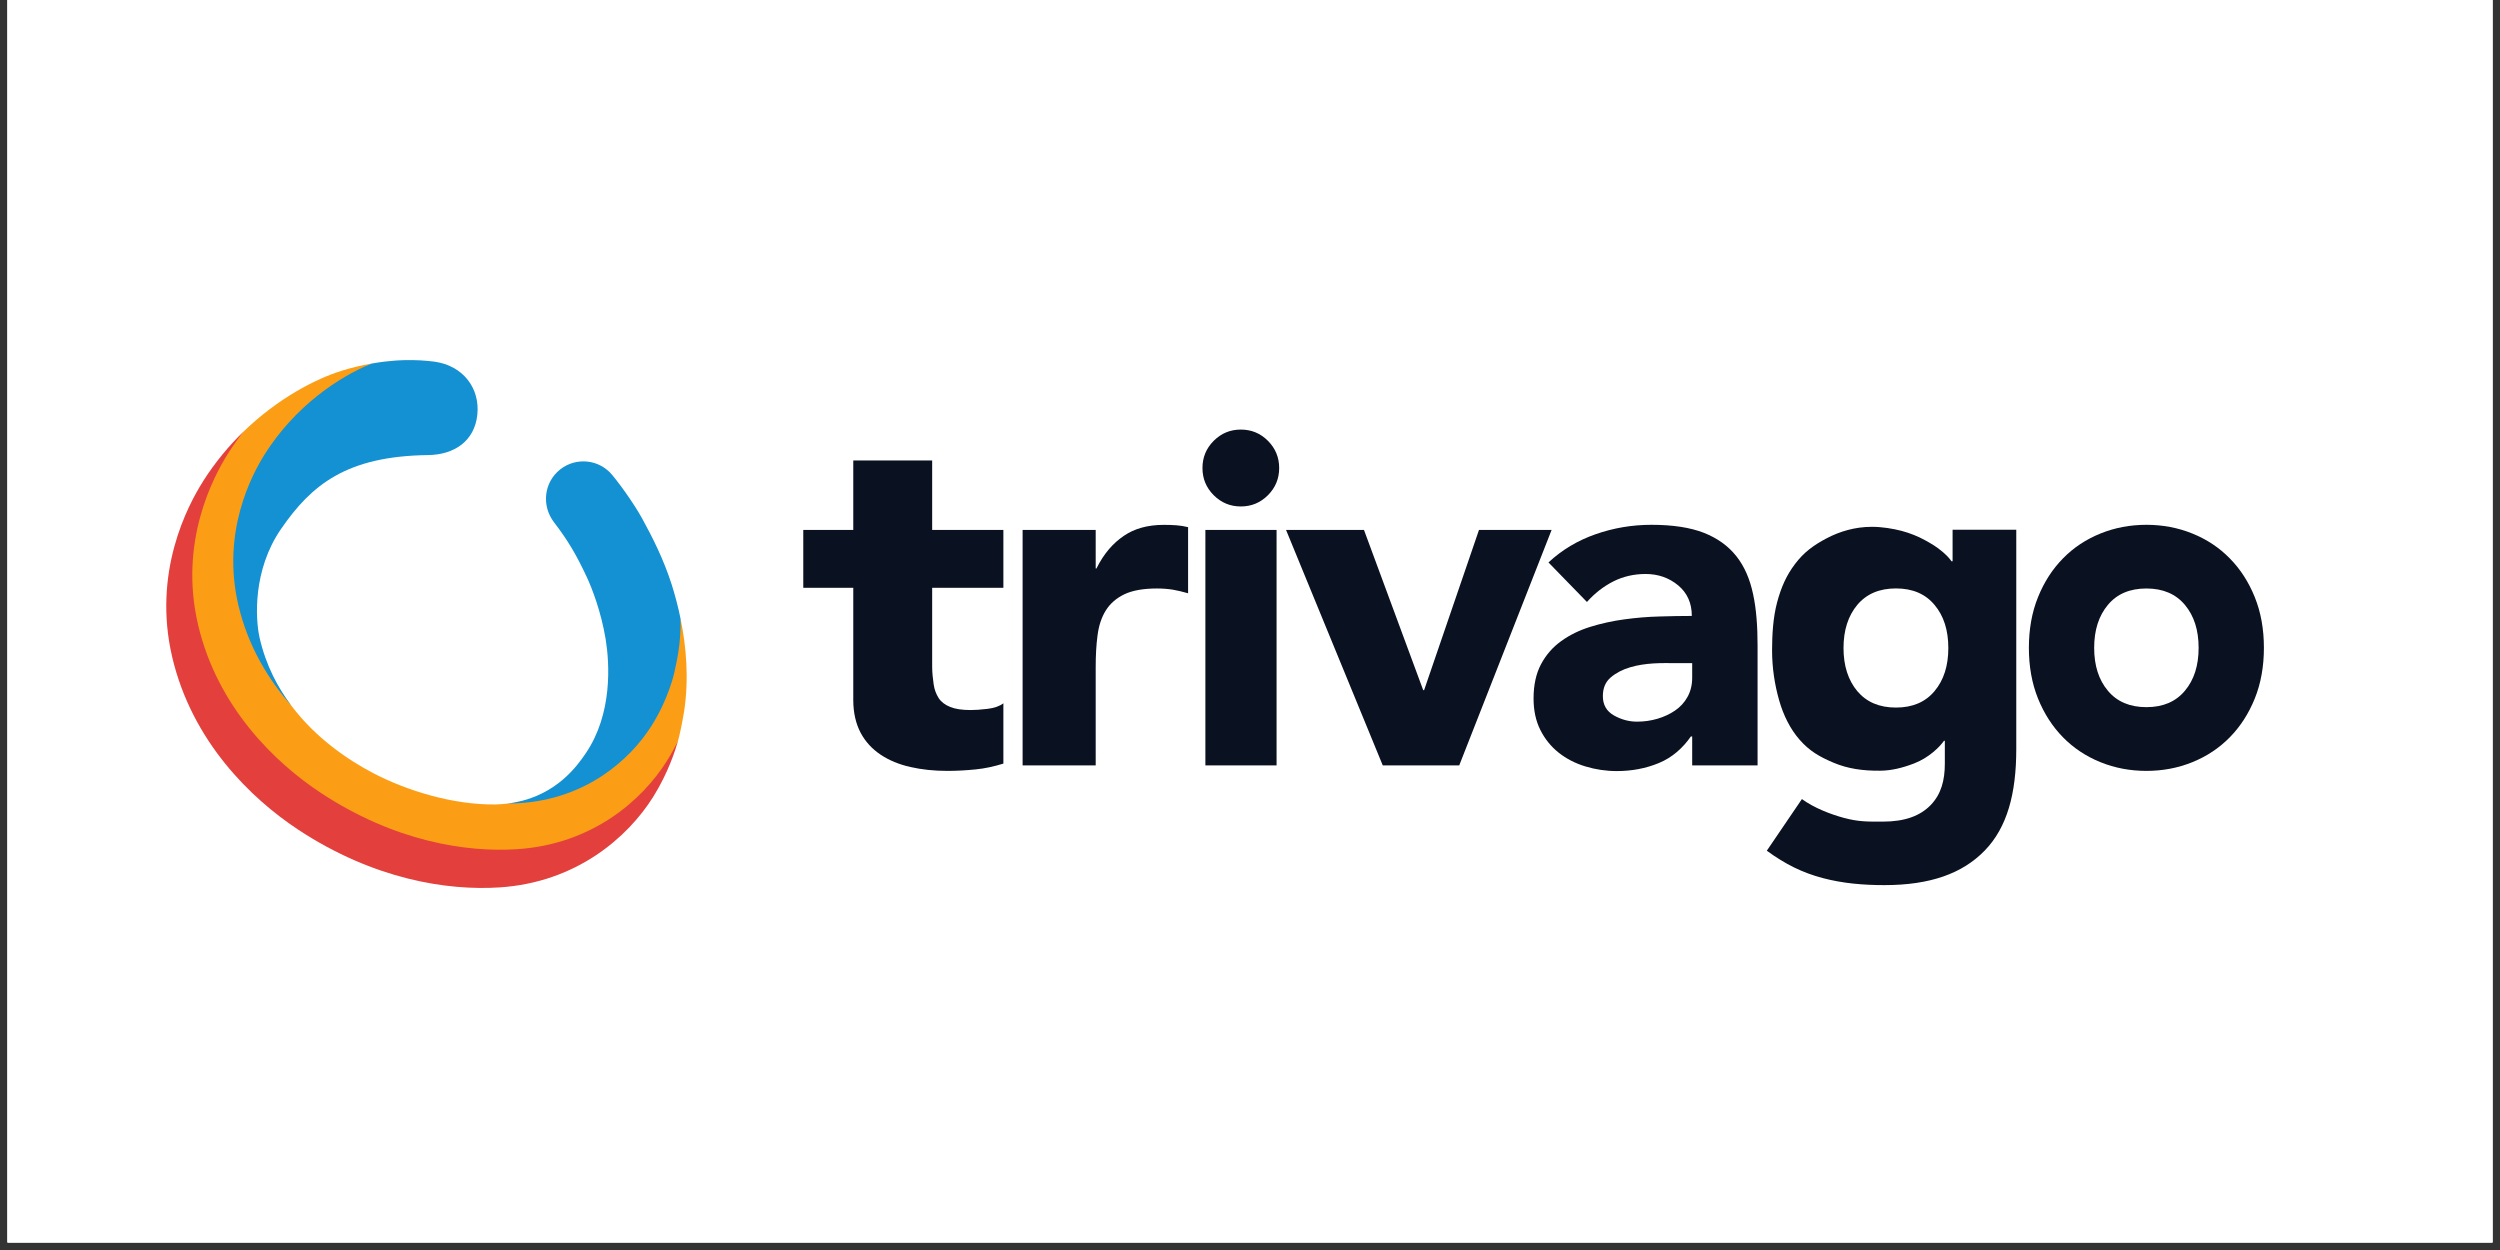 <?xml version="1.0" encoding="UTF-8"?>
<svg xmlns="http://www.w3.org/2000/svg" xmlns:xlink="http://www.w3.org/1999/xlink" width="165pt" height="82.5pt" viewBox="0 0 165 82.5" version="1.2">
<rect x="0" y="0" width="165" height="82.5" fill="#333333" stroke="none"/>
<defs>
<clipPath id="clip1">
  <path d="M 0.496 0 L 164.504 0 L 164.504 82.004 L 0.496 82.004 Z M 0.496 0 "/>
</clipPath>
</defs>
<g id="surface1">
<g clip-path="url(#clip1)" clip-rule="nonzero">
<path style=" stroke:none;fill-rule:nonzero;fill:rgb(100%,100%,100%);fill-opacity:1;" d="M 0.496 0 L 164.504 0 L 164.504 89.457 L 0.496 89.457 Z M 0.496 0 "/>
<path style=" stroke:none;fill-rule:nonzero;fill:rgb(100%,100%,100%);fill-opacity:1;" d="M 0.496 0 L 164.504 0 L 164.504 82.004 L 0.496 82.004 Z M 0.496 0 "/>
<path style=" stroke:none;fill-rule:nonzero;fill:rgb(100%,100%,100%);fill-opacity:1;" d="M 0.496 0 L 164.504 0 L 164.504 82.004 L 0.496 82.004 Z M 0.496 0 "/>
</g>
<path style=" stroke:none;fill-rule:nonzero;fill:rgb(3.92%,6.67%,12.939%);fill-opacity:1;" d="M 84.879 34.977 L 90.023 34.977 L 93.93 45.547 L 93.992 45.547 L 97.613 34.977 L 102.406 34.977 L 96.309 50.516 L 91.262 50.516 Z M 84.879 34.977 "/>
<path style=" stroke:none;fill-rule:nonzero;fill:rgb(3.92%,6.67%,12.939%);fill-opacity:1;" d="M 66.223 38.797 L 61.523 38.797 L 61.523 44 C 61.523 44.422 61.574 44.812 61.621 45.16 C 61.668 45.512 61.789 45.812 61.949 46.07 C 62.113 46.324 62.371 46.52 62.707 46.656 C 63.047 46.797 63.5 46.863 64.059 46.863 C 64.336 46.863 64.719 46.84 65.176 46.785 C 65.629 46.73 65.969 46.609 66.223 46.418 L 66.223 50.398 C 65.586 50.59 65.02 50.719 64.391 50.781 C 63.762 50.844 63.137 50.879 62.531 50.879 C 61.645 50.879 60.828 50.793 60.082 50.621 C 59.336 50.453 58.684 50.184 58.125 49.812 C 57.566 49.438 57.117 48.957 56.801 48.363 C 56.488 47.766 56.316 47.047 56.316 46.195 L 56.316 38.797 L 53.016 38.797 L 53.016 34.977 L 56.316 34.977 L 56.316 30.391 L 61.523 30.391 L 61.523 34.977 L 66.223 34.977 Z M 66.223 38.797 "/>
<path style=" stroke:none;fill-rule:nonzero;fill:rgb(3.92%,6.67%,12.939%);fill-opacity:1;" d="M 67.492 34.977 L 72.316 34.977 L 72.316 37.523 L 72.363 37.523 C 72.871 36.504 73.477 35.84 74.176 35.363 C 74.871 34.887 75.75 34.641 76.809 34.641 C 77.086 34.641 77.367 34.648 77.641 34.668 C 77.918 34.691 78.16 34.73 78.414 34.793 L 78.414 39.156 C 78.031 39.051 77.73 38.973 77.406 38.918 C 77.078 38.867 76.73 38.84 76.371 38.84 C 75.457 38.84 74.738 38.969 74.207 39.223 C 73.68 39.477 73.27 39.832 72.984 40.289 C 72.699 40.746 72.52 41.293 72.438 41.93 C 72.352 42.566 72.316 43.266 72.316 44.031 L 72.316 50.516 L 67.492 50.516 Z M 67.492 34.977 "/>
<path style=" stroke:none;fill-rule:nonzero;fill:rgb(3.92%,6.67%,12.939%);fill-opacity:1;" d="M 79.555 34.977 L 84.254 34.977 L 84.254 50.516 L 79.555 50.516 Z M 79.363 30.891 C 79.363 30.188 79.609 29.59 80.105 29.094 C 80.602 28.598 81.195 28.352 81.895 28.352 C 82.594 28.352 83.188 28.598 83.684 29.094 C 84.176 29.59 84.426 30.188 84.426 30.891 C 84.426 31.59 84.176 32.188 83.684 32.684 C 83.188 33.18 82.594 33.426 81.895 33.426 C 81.195 33.426 80.602 33.18 80.105 32.684 C 79.609 32.188 79.363 31.59 79.363 30.891 "/>
<path style=" stroke:none;fill-rule:nonzero;fill:rgb(3.92%,6.67%,12.939%);fill-opacity:1;" d="M 110.488 43.766 C 110.129 43.766 109.676 43.754 109.137 43.785 C 108.598 43.82 108.078 43.895 107.582 44.043 C 107.086 44.191 106.66 44.41 106.312 44.707 C 105.961 45.004 105.789 45.414 105.789 45.945 C 105.789 46.52 106.031 46.941 106.52 47.219 C 107.004 47.492 107.512 47.629 108.043 47.629 C 108.508 47.629 108.957 47.566 109.391 47.438 C 109.824 47.312 110.211 47.129 110.551 46.898 C 110.891 46.664 111.172 46.367 111.371 46.004 C 111.574 45.645 111.684 45.219 111.684 44.73 L 111.684 43.766 Z M 111.684 48.605 L 111.598 48.605 C 111.07 49.367 110.363 50 109.488 50.359 C 108.609 50.723 107.684 50.891 106.707 50.891 C 105.988 50.891 105.297 50.785 104.629 50.582 C 103.961 50.379 103.375 50.074 102.867 49.672 C 102.359 49.266 101.957 48.766 101.66 48.172 C 101.363 47.578 101.215 46.887 101.215 46.102 C 101.215 45.211 101.379 44.457 101.707 43.84 C 102.035 43.223 102.48 42.715 103.039 42.312 C 103.602 41.906 104.242 41.594 104.961 41.371 C 105.68 41.148 106.426 40.984 107.199 40.879 C 107.973 40.773 108.746 40.707 109.52 40.688 C 110.289 40.664 111.004 40.652 111.66 40.652 C 111.66 39.805 111.359 39.133 110.758 38.633 C 110.152 38.133 109.438 37.883 108.613 37.883 C 107.828 37.883 107.117 38.051 106.469 38.379 C 105.824 38.707 105.246 39.16 104.738 39.73 L 102.199 37.121 C 103.086 36.293 104.125 35.672 105.312 35.258 C 106.496 34.844 107.723 34.637 108.996 34.637 C 110.391 34.637 111.539 34.812 112.441 35.16 C 113.34 35.512 114.059 36.027 114.598 36.707 C 115.137 37.387 115.492 38.219 115.703 39.207 C 115.918 40.195 116 41.336 116 42.629 L 116 50.516 L 111.684 50.516 Z M 111.684 48.605 "/>
<path style=" stroke:none;fill-rule:nonzero;fill:rgb(3.92%,6.67%,12.939%);fill-opacity:1;" d="M 138.215 42.758 C 138.215 43.926 138.516 44.871 139.121 45.59 C 139.723 46.312 140.57 46.672 141.664 46.672 C 142.754 46.672 143.602 46.312 144.203 45.59 C 144.809 44.871 145.109 43.926 145.109 42.758 C 145.109 41.59 144.809 40.645 144.203 39.922 C 143.602 39.203 142.754 38.84 141.664 38.84 C 140.57 38.84 139.723 39.199 139.121 39.922 C 138.516 40.645 138.215 41.59 138.215 42.758 M 133.906 42.758 C 133.906 41.527 134.105 40.41 134.508 39.414 C 134.91 38.414 135.461 37.562 136.16 36.852 C 136.859 36.137 137.684 35.594 138.633 35.211 C 139.578 34.828 140.59 34.637 141.664 34.637 C 142.734 34.637 143.746 34.828 144.691 35.211 C 145.641 35.594 146.465 36.137 147.164 36.852 C 147.863 37.562 148.414 38.414 148.816 39.414 C 149.219 40.41 149.418 41.527 149.418 42.758 C 149.418 43.988 149.219 45.102 148.816 46.102 C 148.414 47.098 147.863 47.953 147.164 48.664 C 146.465 49.375 145.641 49.922 144.691 50.305 C 143.746 50.688 142.734 50.879 141.664 50.879 C 140.59 50.879 139.578 50.688 138.633 50.305 C 137.684 49.922 136.859 49.375 136.16 48.664 C 135.461 47.953 134.91 47.098 134.508 46.102 C 134.105 45.102 133.906 43.988 133.906 42.758 "/>
<path style=" stroke:none;fill-rule:nonzero;fill:rgb(3.92%,6.67%,12.939%);fill-opacity:1;" d="M 128.871 34.961 L 128.871 37.043 L 128.797 37.043 C 128.715 36.93 128.598 36.758 128.258 36.461 C 127.809 36.074 127.48 35.891 127.035 35.645 C 126.594 35.402 126.074 35.191 125.512 35.039 C 124.945 34.891 124.223 34.77 123.543 34.77 C 122.438 34.77 121.43 35.07 120.559 35.527 C 119.688 35.988 119.051 36.453 118.469 37.227 C 117.895 37.988 117.559 38.754 117.289 39.754 C 117.023 40.75 116.957 41.895 116.957 42.918 C 116.957 44.09 117.133 45.199 117.418 46.203 C 117.703 47.215 118.164 48.125 118.766 48.812 C 119.414 49.559 120.082 49.945 121.016 50.34 C 121.953 50.734 122.945 50.879 124.094 50.867 C 124.82 50.859 125.527 50.695 126.34 50.383 C 127.336 49.996 128.031 49.281 128.305 48.891 L 128.359 48.891 L 128.359 50.398 C 128.359 51.504 128.117 52.414 127.43 53.129 C 126.738 53.844 125.73 54.227 124.266 54.227 C 123.289 54.227 122.676 54.246 121.684 53.977 C 120.82 53.742 119.734 53.328 118.926 52.738 L 116.609 56.148 C 117.844 57.047 118.961 57.598 120.301 57.953 C 121.629 58.305 122.988 58.418 124.367 58.418 C 127.387 58.418 129.52 57.656 130.996 56.133 C 132.473 54.609 133.074 52.379 133.074 49.438 L 133.074 34.961 Z M 127.68 45.613 C 127.078 46.336 126.227 46.699 125.133 46.699 C 124.035 46.699 123.188 46.336 122.578 45.613 C 121.977 44.887 121.672 43.938 121.672 42.77 C 121.672 41.598 121.977 40.648 122.578 39.926 C 123.188 39.199 124.035 38.836 125.133 38.836 C 126.227 38.836 127.078 39.199 127.68 39.926 C 128.289 40.648 128.59 41.598 128.59 42.77 C 128.59 43.938 128.289 44.887 127.68 45.613 Z M 127.68 45.613 "/>
<path style=" stroke:none;fill-rule:nonzero;fill:rgb(89.02%,25.099%,23.92%);fill-opacity:1;" d="M 24.168 53.328 C 10.461 46.449 12.512 33.973 16.074 28.484 C 15.113 29.414 14.207 30.496 13.406 31.758 L 13.406 31.762 C 12.375 33.383 10.051 37.777 11.367 43.375 C 12.68 48.945 16.57 52.703 19.676 54.754 C 24.676 58.051 29.531 58.789 32.953 58.57 C 38.059 58.242 41.441 55.25 43.105 52.602 C 44.102 51.012 44.582 49.496 44.754 48.879 C 44.273 49.625 37.742 60.137 24.168 53.328 Z M 24.168 53.328 "/>
<path style=" stroke:none;fill-rule:nonzero;fill:rgb(98.819%,61.96%,8.24%);fill-opacity:1;" d="M 33.469 53.039 C 33.234 53.066 32.988 53.086 32.734 53.094 C 29.863 53.137 26.781 52.152 24.625 51.023 C 22.992 50.168 20.844 48.727 19.219 46.559 C 10.977 36.059 21.605 25.262 24.52 23.996 C 23.941 24.098 23.285 24.242 22.59 24.457 C 20.816 25.004 18.324 26.305 16.074 28.484 C 15.723 28.934 15.379 29.41 15.062 29.914 L 15.059 29.918 C 14.059 31.5 11.793 35.781 13.074 41.238 C 14.352 46.668 18.145 50.332 21.172 52.328 C 26.047 55.543 30.777 56.262 34.113 56.047 C 39.09 55.73 42.387 52.812 44.008 50.23 C 44.301 49.766 44.547 49.309 44.754 48.879 C 44.805 48.691 44.828 48.586 44.828 48.586 C 44.941 48.129 45.098 47.297 45.141 47.023 C 45.488 44.809 45.289 42.641 44.918 40.84 C 44.445 44.723 41.371 52.344 33.469 53.039 Z M 18.02 44.605 L 18.012 44.59 L 18.023 44.609 Z M 32.742 53.094 L 32.738 53.094 L 32.762 53.094 Z M 32.742 53.094 "/>
<path style=" stroke:none;fill-rule:nonzero;fill:rgb(7.449%,56.859%,82.349%);fill-opacity:1;" d="M 42.379 34.215 C 42.086 33.68 41.609 32.973 41.582 32.934 C 41.18 32.34 40.754 31.77 40.41 31.352 C 39.555 30.312 38.023 30.148 36.965 30.988 C 35.898 31.84 35.727 33.371 36.566 34.473 C 37.496 35.684 38.066 36.66 38.75 38.133 C 39.051 38.785 39.668 40.336 39.973 42.184 C 40.234 43.789 40.438 47.098 38.664 49.711 C 38.098 50.547 36.758 52.426 34.016 52.953 L 33.969 52.961 C 33.809 52.992 33.641 53.02 33.469 53.039 C 33.75 53.035 34.027 53.027 34.289 53.008 C 38.68 52.727 41.586 50.156 43.016 47.879 C 44.137 46.098 44.496 44.426 44.496 44.426 C 44.594 44.031 44.73 43.316 44.766 43.082 C 44.887 42.32 44.93 41.566 44.918 40.84 C 44.75 40.008 44.543 39.254 44.34 38.605 C 43.812 36.949 43.082 35.492 42.379 34.215 Z M 42.379 34.215 "/>
<path style=" stroke:none;fill-rule:nonzero;fill:rgb(7.449%,56.859%,82.349%);fill-opacity:1;" d="M 18.023 44.613 C 17.645 43.84 17.34 43 17.133 42.09 C 16.855 40.848 16.672 37.637 18.547 34.914 C 20.566 31.977 22.891 30.102 28.262 30.035 C 29.977 30.012 31.32 29.117 31.504 27.371 C 31.688 25.621 30.559 24.133 28.684 23.871 C 28.062 23.789 27.414 23.754 26.746 23.77 L 26.742 23.77 C 26.742 23.77 25.836 23.762 24.52 23.996 C 22.371 24.875 19.492 26.793 17.484 29.961 L 17.484 29.965 L 17.484 29.961 C 16.602 31.359 14.602 35.133 15.734 39.945 C 16.367 42.637 17.699 44.836 19.219 46.559 C 18.773 45.965 18.371 45.316 18.023 44.613 Z M 18.02 44.605 L 18.012 44.59 L 18.023 44.609 Z M 18.02 44.605 "/>
</g>
</svg>
